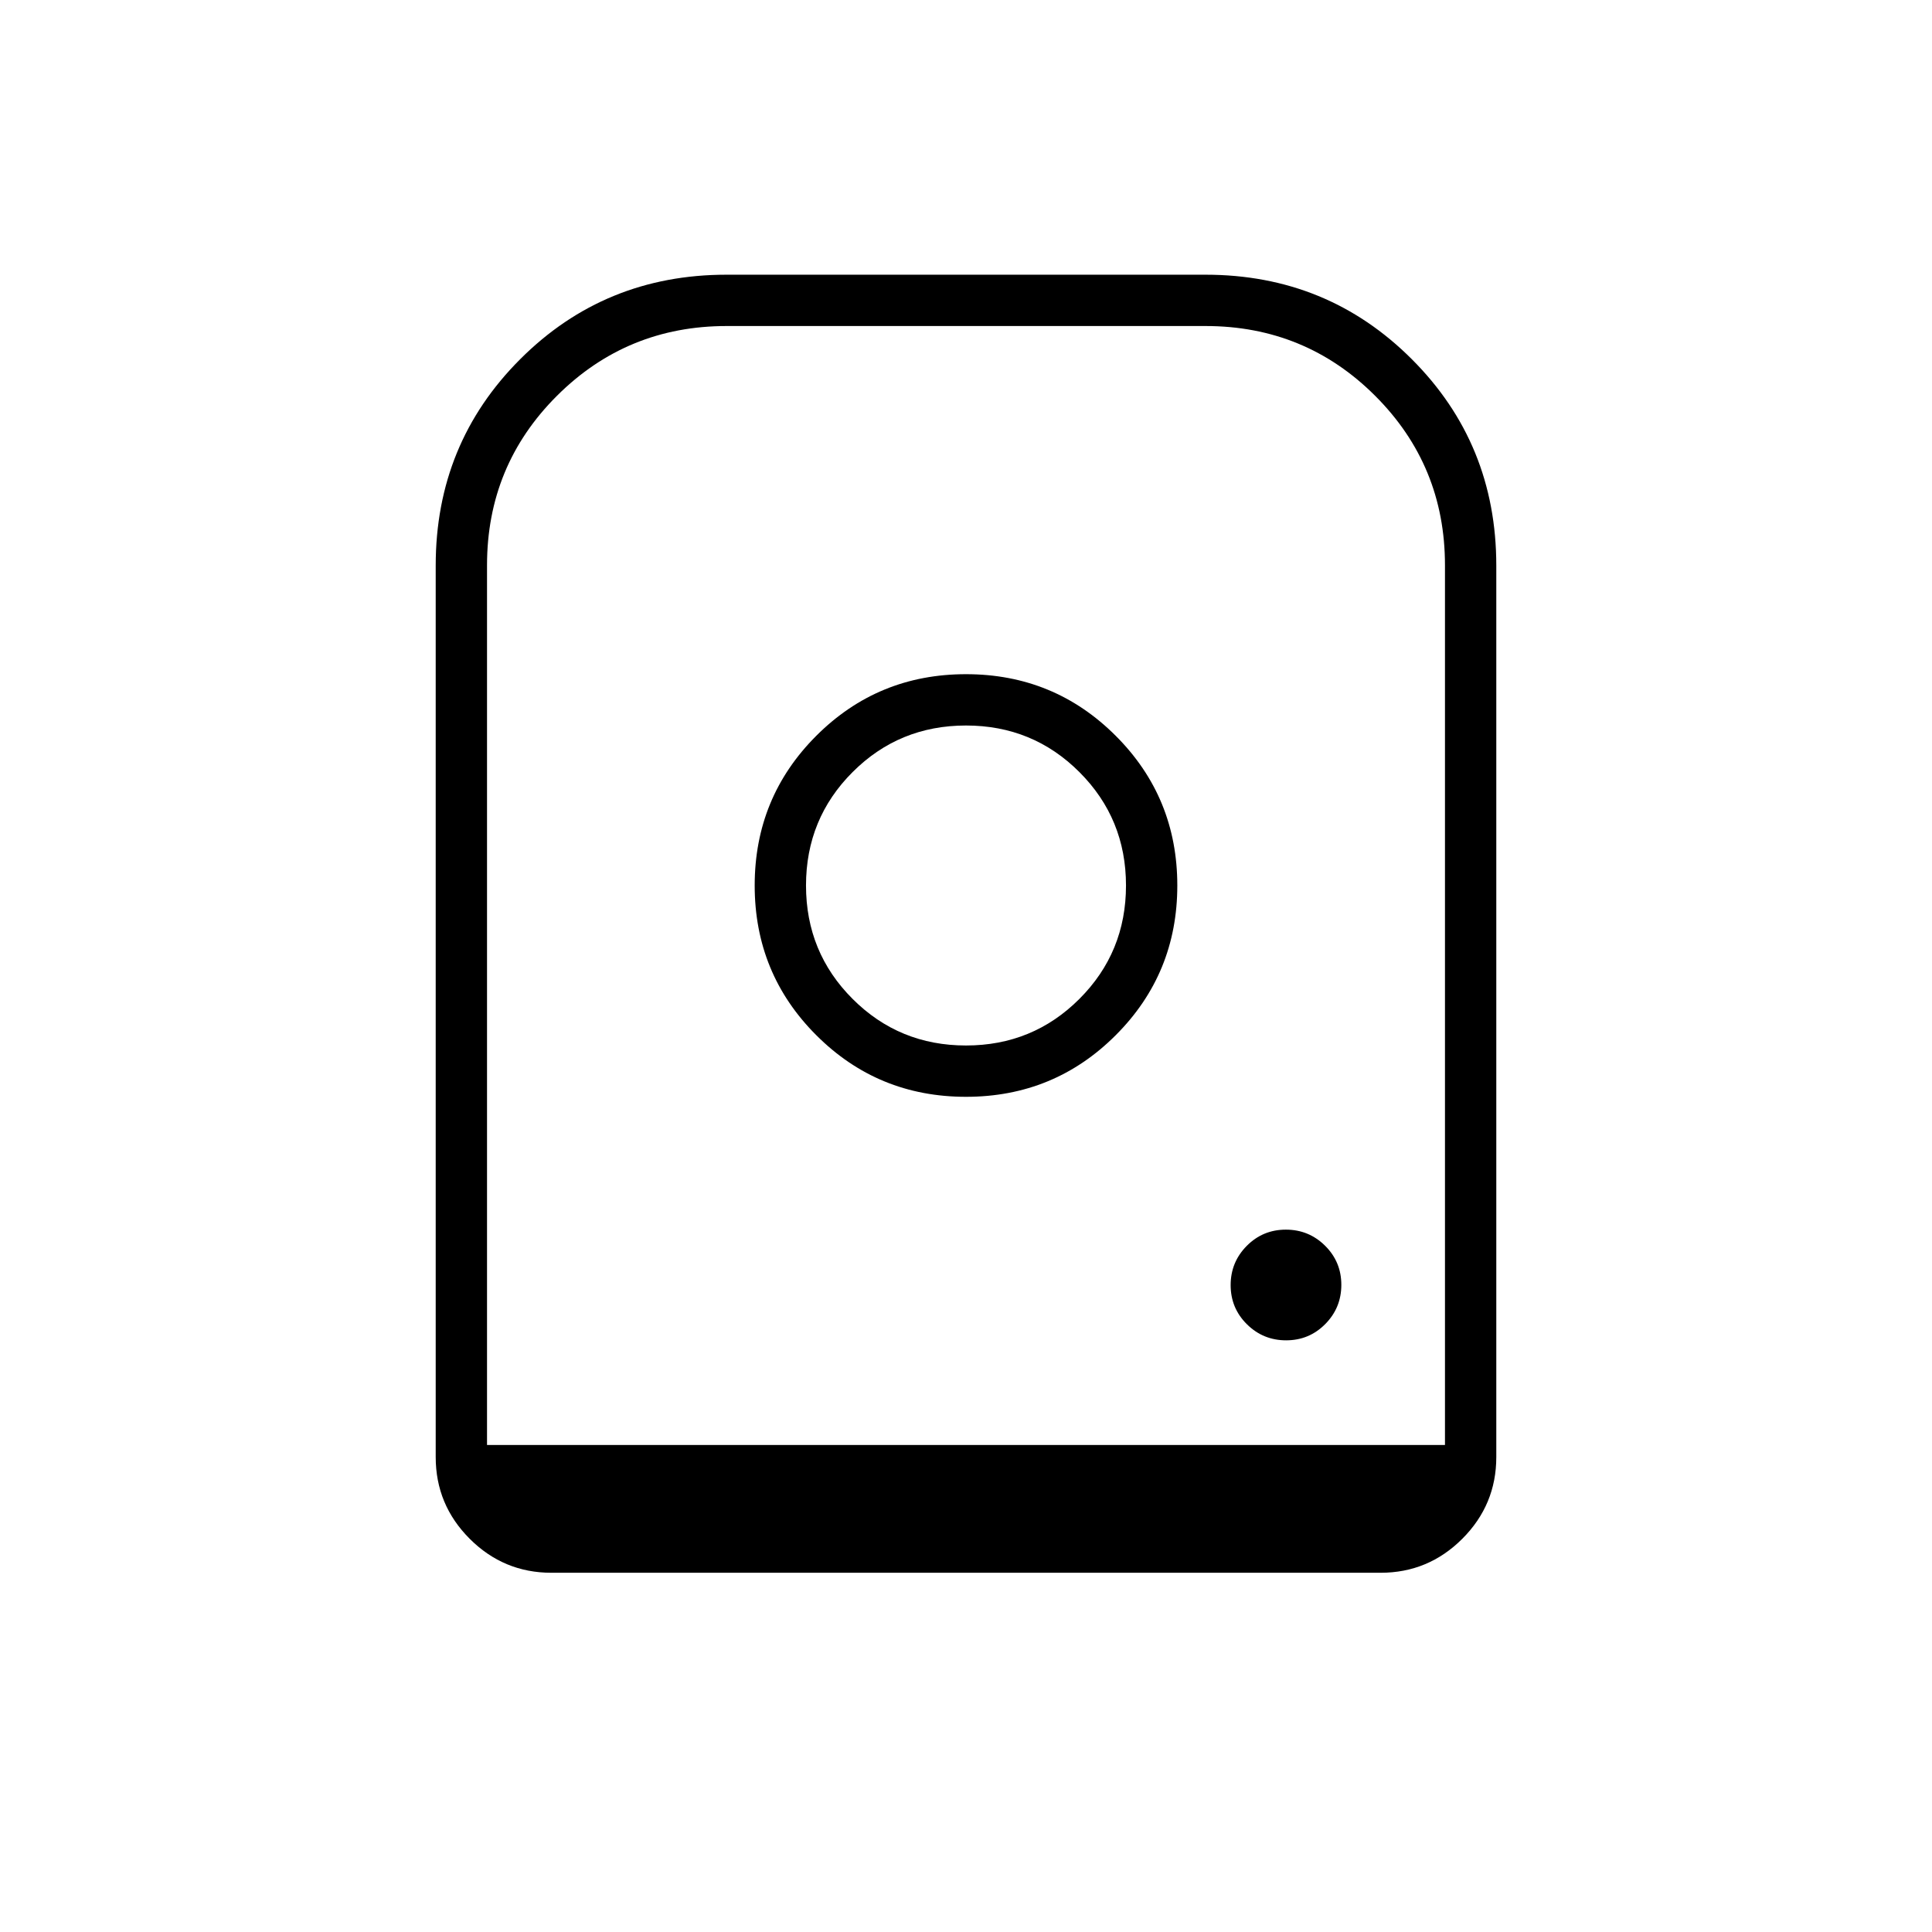 <svg xmlns="http://www.w3.org/2000/svg" height="24" viewBox="0 -960 960 960" width="24"><path d="M480-625q-43.79 0-74.39 30.61Q375-563.79 375-520t30.61 74.39Q436.21-415 480-415t74.39-30.61Q585-476.21 585-520t-30.61-74.39Q523.79-625 480-625Zm0 184.5q-33.21 0-56.35-23.15Q400.5-486.79 400.5-520t23.15-56.35Q446.79-599.5 480-599.5t56.35 23.15Q559.5-553.21 559.5-520t-23.15 56.35Q513.21-440.5 480-440.5ZM639.07-294q11.43 0 19.43-8.07t8-19.5q0-11.43-8.07-19.43t-19.5-8q-11.43 0-19.43 8.07t-8 19.5q0 11.43 8.07 19.43t19.5 8ZM216.5-236v-443q0-60.55 41.98-102.52Q300.45-823.5 361-823.5h238q60.55 0 102.52 41.98Q743.5-739.55 743.5-679v443q0 23.72-16.89 40.61T686-178.5H274q-23.72 0-40.61-16.89T216.5-236Zm25.5-6h476v-437.14q0-49.53-34.7-84.19Q648.6-798 599.02-798H361.07q-49.57 0-84.32 34.67Q242-728.67 242-679.14V-242Zm19 0h457-476 19Zm-19 0h476-476Z"/></svg>